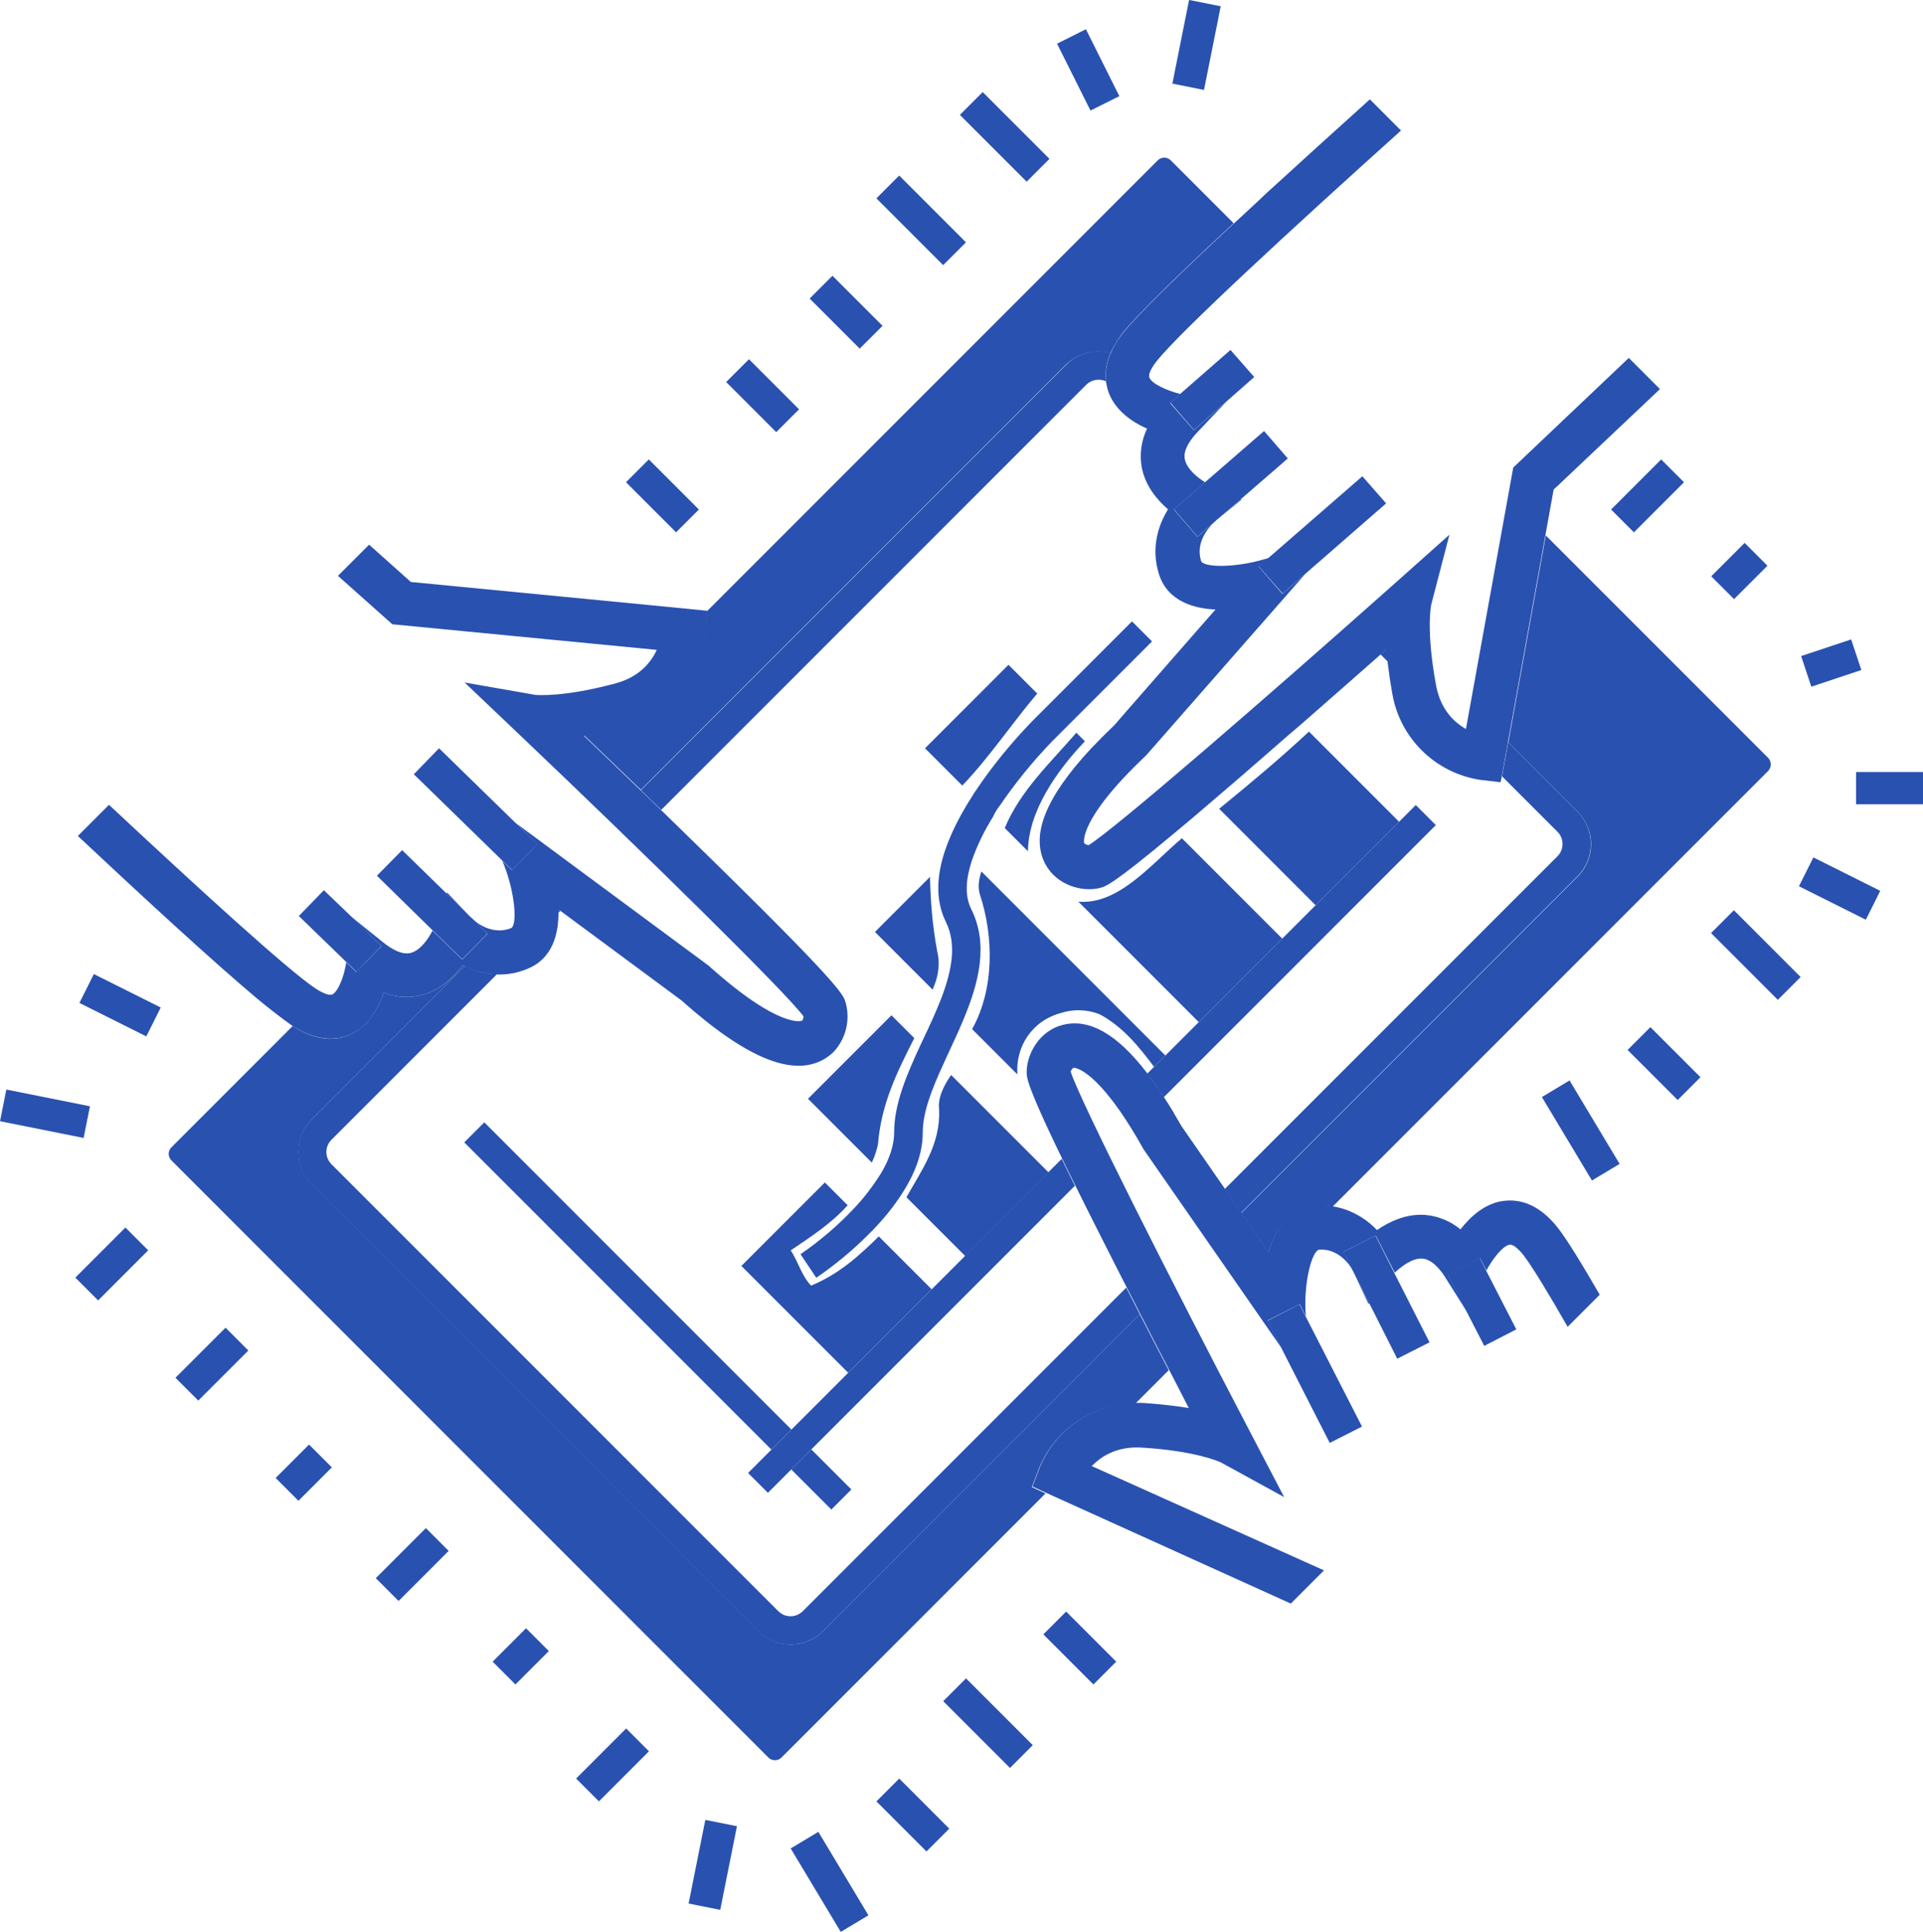 <?xml version="1.0" encoding="UTF-8"?><svg id="Ebene_2" xmlns="http://www.w3.org/2000/svg" viewBox="0 0 734.55 737.75"><defs><style>.cls-1{fill:#2951b0;stroke-width:0px;}</style></defs><g id="Ebene_1-2"><path class="cls-1" d="m675.35,289.36l-84.88-84.88-14.31,79.07,26.5,26.5c6.8,6.8,6.8,17.85,0,24.66l-128.52,128.52,10.41,14.95c2.41-7.94,7.58-16.93,18.35-17.64,1.98-.14,4.04-.07,6.09.28l166.43-166.43c1.35-1.49,1.28-3.68-.07-5.03Z"/><path class="cls-1" d="m424.18,134.84c1.2-2.62,2.69-5.1,4.46-7.44,5.46-7.01,22.32-23.31,42.58-42.16l-24.02-24.02c-1.35-1.35-3.61-1.35-4.96,0l-172.38,172.38-.28,7.37c-1.2,17.22-13.25,31.81-29.97,36.06-5.46,1.49-10.98,2.76-16.58,3.68,6.02,5.74,13.6,13.04,21.75,20.9l162.46-162.46c4.53-4.25,10.91-5.95,16.93-4.32Z"/><path class="cls-1" d="m289.71,622.85l-170.68-170.68c-6.8-6.8-6.73-17.78-.07-24.58l58.59-58.59c-.28-.14-.57-.28-.85-.43-3.26,4.53-8.29,9.42-15.3,11.34-4.89,1.35-10.06.99-14.81-.78-2.05,6.02-5.81,12.47-12.33,15.73-4.68,2.27-12.33,3.54-22.46-3.05l-46.34,46.34c-1.35,1.35-1.35,3.61,0,4.96l228.07,228.07c1.35,1.35,3.61,1.35,4.96,0l100.89-100.89-5.24-2.41,2.83-7.37c6.23-14.88,20.69-24.51,36.77-24.58l12.68-12.68c-3.47-6.59-7.16-13.82-11.05-21.4l-121.08,121.08c-6.8,6.8-17.78,6.73-24.58-.07Z"/><path class="cls-1" d="m602.58,309.98l-26.5-26.5-2.34,12.97,21.18,21.18c2.62,2.62,2.55,6.8,0,9.35l-127.1,127.1,6.23,9.07,128.52-128.52c6.8-6.8,6.8-17.85,0-24.66Z"/><path class="cls-1" d="m529.75,247.77l-2.41,2.13,2.9,2.9c-.14-1.7-.35-3.33-.5-5.03Z"/><path class="cls-1" d="m297.29,615.27l-170.68-170.68c-2.62-2.62-2.55-6.8,0-9.35l63.2-63.2c-4.25-.14-8.36-1.28-12.19-3.12l-58.66,58.66c-6.8,6.8-6.8,17.85,0,24.66l170.68,170.68c6.8,6.8,17.85,6.8,24.66,0l121.08-121.08c-1.7-3.26-3.4-6.66-5.17-10.13l-123.56,123.56c-2.55,2.55-6.73,2.62-9.35,0Z"/><path class="cls-1" d="m213.34,347.25v1.28l.71-.71-.71-.57Z"/><path class="cls-1" d="m422.48,145.61c-.43-3.68.21-7.44,1.77-10.84-6.02-1.63-12.47,0-16.93,4.46l-162.53,162.53c2.55,2.41,5.1,4.96,7.79,7.51l162.39-162.39c1.91-1.91,4.96-2.41,7.51-1.28Z"/><rect class="cls-1" x="308.32" y="554.15" width="10.82" height="21.64" transform="translate(-307.6 387.32) rotate(-45)"/><rect class="cls-1" x="234.42" y="408.11" width="10.82" height="165.93" transform="translate(-277 313.42) rotate(-45)"/><path class="cls-1" d="m283.19,483.42l40.81,40.81,31.88-31.88-20.19-20.19c-7.51,7.37-15.3,14.45-25.86,18.78-3.54-3.54-4.96-9.21-7.79-13.46,7.79-5.24,15.59-10.34,21.75-17.22l-8.71-8.71-31.88,31.88h0Z"/><path class="cls-1" d="m349.23,396.42l-8.71-8.71-31.88,31.88,24.37,24.37c1.13-2.27,1.84-4.68,2.34-6.87,1.28-15.73,7.37-27.77,13.89-40.67Z"/><path class="cls-1" d="m358.72,423.62c.64,13.39-6.8,23.38-12.47,33.58l22.39,22.39,31.88-31.88-37.2-37.2c-2.9,4.18-5.1,8.64-4.61,13.11Z"/><path class="cls-1" d="m374.87,332.79c-.92,2.76-1.42,5.67-.64,8.57,5.38,16.15,5.67,36.28-2.9,51.65l17.29,17.29c-.71-10.63,5.53-20.55,16.86-23.52,4.25-1.42,9.92-1.42,14.88.71,8.93,4.96,14.74,12.33,20.48,19.91l4.32-4.32-70.28-70.28Z"/><path class="cls-1" d="m358.01,363.4c-1.98-10.77-2.55-19.55-2.76-28.55l-21.04,21.04,22.03,22.03c2.13-4.82,2.98-9.64,1.77-14.52Z"/><path class="cls-1" d="m385.22,253.87l-31.88,31.88,14.24,14.24c10.27-10.7,18.99-23.81,28.62-35.14l-10.98-10.98Z"/><path class="cls-1" d="m411.15,279.8c-9.78,11.34-21.47,22.18-27.35,36.42l8.86,8.86c.14-15.16,10.84-30.54,21.75-42.01l-3.26-3.26Z"/><path class="cls-1" d="m411.93,344.34l45.98,45.98,31.88-31.88-38.33-38.33c-11.9,10.06-24.16,25.44-39.53,24.23Z"/><path class="cls-1" d="m465.7,308.85l36.84,36.84,31.88-31.88-34.43-34.43c-10.91,10.2-22.74,20.05-34.29,29.47Z"/><path class="cls-1" d="m540.8,307.43l-102.59,102.59c2.05,2.62,4.11,5.67,6.31,9l103.94-103.94-7.65-7.65Z"/><path class="cls-1" d="m368.64,479.6l-82.89,82.89,7.58,7.58,117.26-117.26c-1.91-3.76-3.47-7.16-5.03-10.27l-36.98,36.98.07.07Z"/><path class="cls-1" d="m471.3,85.32c-20.26,18.85-37.13,35.14-42.58,42.16-1.84,2.27-3.33,4.75-4.46,7.44-1.56,3.4-2.13,7.08-1.77,10.84.21,1.49.57,2.98,1.06,4.32,2.62,6.73,8.79,11.05,14.6,13.6-2.2,4.61-2.9,9.71-2.05,14.67,1.35,7.16,5.81,12.47,10.06,16.15-3.9,6.31-6.52,15.02-3.47,24.73,3.26,10.34,13.32,13.18,21.61,13.53l-5.17,5.88-29.76,34.01-3.54,4.11c-3.26,3.12-6.16,6.02-8.93,8.93-17.64,18.92-23.38,33.44-17.57,44.35,4.32,8.01,13.96,10.7,20.69,9.07,2.2-.5,4.82-1.13,28.91-21.25,4.04-3.33,8.57-7.16,13.82-11.69,6.73-5.74,14.67-12.54,23.88-20.62,3.47-3.05,6.87-6.02,10.34-8.93,11.27-9.85,21.89-19.2,30.18-26.5l2.41-2.13c.14,1.56.28,3.26.5,5.03.43,3.54.99,7.51,1.77,11.83,2.9,17.07,16.44,30.32,33.51,32.95l7.86.92.43-2.13,2.34-12.97,14.31-79.07,3.19-17.64,1.7-1.56,38.9-36.77-11.9-11.9-44.14,41.87-18.07,99.83c-4.53-2.55-9.71-7.44-11.41-16.65-3.76-20.19-2.05-30.11-1.84-30.89l6.94-26.64-20.76,18.49c-50.09,44.56-107.13,93.95-117.04,100.04-.64-.07-1.28-.28-1.7-.71-.07-.07-2.55-8.79,23.45-33.37l.28-.28,60.65-69.15-8.71,7.58-9-10.41,3.9-3.33-1.77.5c-11.27,3.33-23.31,3.19-24.16.64-2.2-6.87,2.69-12.47,4.46-14.24l-5.88,5.03-9-10.41,11.97-10.41c-2.83-1.7-7.09-5.1-7.79-8.93-.64-3.61,2.34-7.58,4.96-10.34l10.91-11.48h0l-12.4,10.84-9.07-10.34,3.9-3.47c-4.75-1.2-10.84-3.76-11.83-6.31-.43-1.13.64-3.47,2.69-6.09,8.86-11.27,53.07-51.93,93.45-88.21l-11.9-11.9c-12.68,11.41-26.5,23.95-39.68,35.99-3.9,3.76-8.15,7.58-12.26,11.41Z"/><polygon class="cls-1" points="464.85 198.46 474.2 190.81 473.92 190.67 464.85 198.46"/><polygon class="cls-1" points="529.47 192.23 520.4 181.88 484.69 212.92 480.79 216.25 489.93 226.66 498.58 219.15 529.47 192.23"/><polygon class="cls-1" points="473.92 190.67 491.92 175.08 482.85 164.6 460.39 184.08 448.42 194.5 457.41 204.91 463.36 199.81 464.85 198.46 473.92 190.67"/><polygon class="cls-1" points="470.02 133.64 450.97 150.29 447.07 153.76 456.07 164.17 468.47 153.33 479.09 143.98 470.02 133.64"/><path class="cls-1" d="m574.6,458.55c-7.23.85-12.82,5.88-16.72,10.91-3.9-3.19-8.71-5.17-13.74-5.53-7.23-.43-13.53,2.62-18.14,5.81l-.99-.99c-4.39-4.25-9.99-7.16-16.01-8.08-1.98-.28-4.04-.35-6.09-.28-10.84.64-15.94,9.71-18.35,17.64l-10.41-14.95-6.23-9.07-16.65-24.02c-2.27-3.97-4.46-7.72-6.73-11.12-2.27-3.4-4.25-6.23-6.31-9-11.48-15.02-22.18-21.04-32.24-18.49-8.86,2.2-13.74,10.91-13.82,17.93,0,.99,0,2.13,1.13,5.38,1.49,4.18,4.75,11.97,12.4,27.7,1.49,3.05,3.12,6.52,5.03,10.27,4.53,9.21,10.2,20.4,17.22,34.22.85,1.56,1.56,3.12,2.41,4.68,1.7,3.4,3.47,6.73,5.17,10.13,3.83,7.51,7.58,14.81,11.05,21.4,2.76,5.31,5.31,10.27,7.51,14.6-5.6-.92-11.27-1.49-16.93-1.91-1.06-.07-2.2-.07-3.19-.07-16.08.07-30.61,9.78-36.77,24.58l-2.83,7.37,5.24,2.41,16.58,7.51,76.87,34.79,12.68-12.68-88.7-39.82c3.61-3.76,9.56-7.58,18.85-7.08,20.48,1.2,29.69,5.31,30.47,5.67l24.16,13.25-12.89-24.66c-31.1-59.44-65.11-126.75-68.65-137.8.14-.57.57-1.13,1.06-1.49.07-.07,9.14-.35,26.64,30.89l.21.35,52.5,75.6-5.24-10.34,12.33-6.23,2.34,4.61-.14-1.84c-.57-11.76,2.55-23.38,5.31-23.59,7.23-.43,11.48,5.67,12.75,7.79l-3.54-6.94,12.33-6.23,7.23,14.17c2.34-2.2,6.59-5.6,10.49-5.38,3.61.21,6.94,4.11,8.93,7.37l8.43,13.39h0l-7.51-14.6,12.26-6.31,2.41,4.68c2.34-4.32,6.31-9.56,9-9.85,1.13-.14,3.19,1.49,5.24,4.11,3.19,4.18,9.28,14.1,16.79,27.28l12.26-12.26c-6.87-11.97-12.54-21.04-15.8-25.29-7.65-9.92-15.45-11.19-20.62-10.56Z"/><polygon class="cls-1" points="522.74 497.95 523.02 497.66 517.49 486.75 522.74 497.95"/><polygon class="cls-1" points="520.26 544.78 498.72 502.69 496.38 498.09 484.12 504.39 489.37 514.6 507.93 551.01 520.26 544.78"/><polygon class="cls-1" points="523.02 497.66 533.72 518.85 546.05 512.61 532.59 486.11 525.43 471.87 513.1 478.11 516.64 485.05 517.49 486.75 523.02 497.66"/><polygon class="cls-1" points="579.2 507.65 567.66 485.19 565.25 480.38 552.99 486.68 560.5 501.42 566.95 513.96 579.2 507.65"/><path class="cls-1" d="m111.45,391.6c.14.14.28.14.35.21,10.2,6.52,17.85,5.24,22.46,3.05,6.59-3.19,10.27-9.71,12.33-15.73,4.75,1.77,9.92,2.13,14.81.78,7.01-1.91,11.97-6.87,15.3-11.34.28.14.57.28.85.43,3.83,1.84,8.01,2.9,12.19,3.12,4.11.14,8.08-.57,11.83-2.2,9.56-3.9,11.76-13.32,11.76-21.4v-1.28s.71.57.71.57l46.27,34.22c25.22,22.53,43.29,29.69,55.26,21.96.99-.71,1.98-1.42,2.76-2.2,4.82-5.1,6.59-12.4,4.61-19.2-.99-2.98-2.2-6.73-58.81-61.92-3.9-3.76-7.72-7.58-11.55-11.27-2.69-2.55-5.24-5.1-7.79-7.51-8.22-7.94-15.73-15.16-21.75-20.9,5.6-.92,11.12-2.2,16.65-3.76,16.79-4.32,28.84-18.92,30.04-36.13l.28-7.37.07-.5-21.68-2.13-91.47-8.86-15.94-14.24-11.9,11.9,20.76,18.49,101.03,9.78c-2.2,4.75-6.59,10.27-15.59,12.75-19.84,5.38-29.83,4.46-30.68,4.46l-27.14-4.75,20.12,19.13c48.6,46.19,102.38,98.98,109.32,108.33,0,.71-.28,1.56-.57,1.7-.07.07-8.5,3.26-35.21-20.62l-.28-.28-73.9-54.63,8.22,8.08-9.64,9.92-3.68-3.54.71,1.7c4.25,10.91,5.1,22.96,2.62,24.02-6.66,2.69-12.68-1.63-14.52-3.33l5.6,5.46-9.71,9.85-11.34-11.05c-1.42,2.83-4.46,7.44-8.22,8.5-3.54.99-7.79-1.7-10.77-4.11l-12.26-9.85h0l11.76,11.34-9.64,9.92-3.83-3.68c-.78,5.31-3.05,11.12-5.31,12.26-1.06.5-3.47-.35-6.31-2.2-10.27-6.73-44.42-37.9-79-70.21l-11.9,11.9c24.87,23.31,51.65,47.97,68.44,62.06,4.25,3.54,8.71,7.01,13.25,10.27Z"/><polygon class="cls-1" points="170.75 340.8 170.61 341.23 179.33 349.8 170.75 340.8"/><polygon class="cls-1" points="167.71 285.75 158.07 295.67 191.94 328.69 195.62 332.23 205.26 322.31 196.97 314.3 167.71 285.75"/><polygon class="cls-1" points="170.61 341.23 153.61 324.65 143.97 334.42 165.23 355.25 176.56 366.31 186.2 356.53 180.67 351 179.33 349.8 170.61 341.23"/><polygon class="cls-1" points="123.71 339.95 114.15 349.8 132.35 367.44 136.18 371.12 145.67 361.21 133.98 349.8 123.71 339.95"/><path class="cls-1" d="m381.67,308c6.02-8.86,12.75-17.15,20.12-24.8l38.26-38.26-7.65-7.65-38.26,38.26c-7.86,8.15-15.09,16.93-21.4,26.36-.5.64-.92,1.35-1.28,1.98-6.38,9.92-10.41,18.92-12.12,26.85-1.7,8.08-1.06,15.09,1.91,21.18,4.32,8.71,2.34,18.63-1.7,29.33-1.91,4.89-4.25,10.06-6.73,15.23l-1.13,2.41c-5.17,11.12-10.2,22.67-10.13,33.51,0,4.96-1.84,10.2-4.82,15.3-3.19,5.17-6.87,9.99-11.12,14.38-6.02,6.31-12.68,11.97-19.84,16.86h0l6.02,9c7.08-4.82,13.74-10.34,19.77-16.37l1.77-1.77c4.25-4.39,8.08-9.07,11.34-14.17,4.61-7.16,7.79-15.02,7.79-23.1,0-7.65,3.33-16.22,7.51-25.36.85-1.98,1.84-3.97,2.76-6.02,1.77-3.76,3.54-7.65,5.17-11.55,5.88-13.96,9.85-28.84,3.12-42.37-2.62-5.17-2.05-11.55.07-18.21,2.05-6.02,4.89-11.83,8.29-17.22.64-1.49,1.42-2.69,2.27-3.83Z"/><rect class="cls-1" x="440.79" y="11.01" width="32.57" height="12.32" transform="translate(350.58 462) rotate(-78.69)"/><rect class="cls-1" x="409.51" y="12.4" width="12.32" height="28.56" transform="translate(31.94 188.69) rotate(-26.56)"/><rect class="cls-1" x="377.6" y="34.23" width="12.32" height="36.07" transform="translate(75.45 286.67) rotate(-45)"/><rect class="cls-1" x="345.72" y="66.11" width="12.32" height="36.07" transform="translate(43.56 273.46) rotate(-45)"/><rect class="cls-1" x="317.03" y="105.69" width="12.32" height="27.05" transform="translate(10.36 263.45) rotate(-45)"/><rect class="cls-1" x="285.14" y="137.57" width="12.32" height="27.05" transform="translate(-21.52 250.24) rotate(-45)"/><rect class="cls-1" x="246.88" y="175.83" width="12.32" height="27.05" transform="translate(-59.78 234.39) rotate(-45)"/><rect class="cls-1" x="39.69" y="369.61" width="12.32" height="28.56" transform="translate(-317.99 253.17) rotate(-63.43)"/><rect class="cls-1" x="11.01" y="409.04" width="12.32" height="32.57" transform="translate(-403.25 358.74) rotate(-78.69)"/><rect class="cls-1" x="29.17" y="476.52" width="27.05" height="12.32" transform="translate(-328.8 171.56) rotate(-45)"/><rect class="cls-1" x="67.43" y="514.77" width="27.05" height="12.32" transform="translate(-344.65 209.82) rotate(-45)"/><rect class="cls-1" x="107.01" y="556.22" width="18.04" height="12.32" transform="translate(-363.68 246.76) rotate(-45)"/><rect class="cls-1" x="143.94" y="591.29" width="27.05" height="12.32" transform="translate(-376.34 286.34) rotate(-45)"/><rect class="cls-1" x="189.9" y="626.36" width="18.04" height="12.32" transform="translate(-389 325.92) rotate(-45)"/><rect class="cls-1" x="220.46" y="667.81" width="27.05" height="12.32" transform="translate(-408.04 362.86) rotate(-45)"/><rect class="cls-1" x="255.99" y="706.02" width="32.57" height="12.32" transform="translate(-479.48 839.47) rotate(-78.69)"/><rect class="cls-1" x="310.71" y="700.06" width="12.32" height="37.17" transform="translate(-324.55 265.39) rotate(-30.96)"/><rect class="cls-1" x="342.53" y="679.58" width="12.32" height="27.05" transform="translate(-387.97 449.57) rotate(-45)"/><rect class="cls-1" x="371.23" y="640" width="12.32" height="36.07" transform="translate(-354.76 459.59) rotate(-45)"/><rect class="cls-1" x="406.3" y="615.81" width="12.32" height="27.05" transform="translate(-324.2 475.98) rotate(-45)"/><rect class="cls-1" x="597.66" y="413.12" width="12.32" height="37.17" transform="translate(-136.06 372.13) rotate(-30.96)"/><rect class="cls-1" x="629.47" y="392.63" width="12.32" height="27.05" transform="translate(-101.02 568.42) rotate(-45)"/><rect class="cls-1" x="664.55" y="346.68" width="12.32" height="36.07" transform="translate(-61.45 581.08) rotate(-45)"/><rect class="cls-1" x="696.54" y="325.06" width="12.32" height="28.56" transform="translate(84.88 816.02) rotate(-63.43)"/><rect class="cls-1" x="709" y="294.82" width="25.55" height="12.32"/><rect class="cls-1" x="689.43" y="247.04" width="20.14" height="12.32" transform="translate(-44.17 234.13) rotate(-18.43)"/><rect class="cls-1" x="655.38" y="211.89" width="18.04" height="12.32" transform="translate(40.41 533.67) rotate(-45)"/><rect class="cls-1" x="615.8" y="183.2" width="27.05" height="12.32" transform="translate(50.43 500.47) rotate(-45)"/></g></svg>